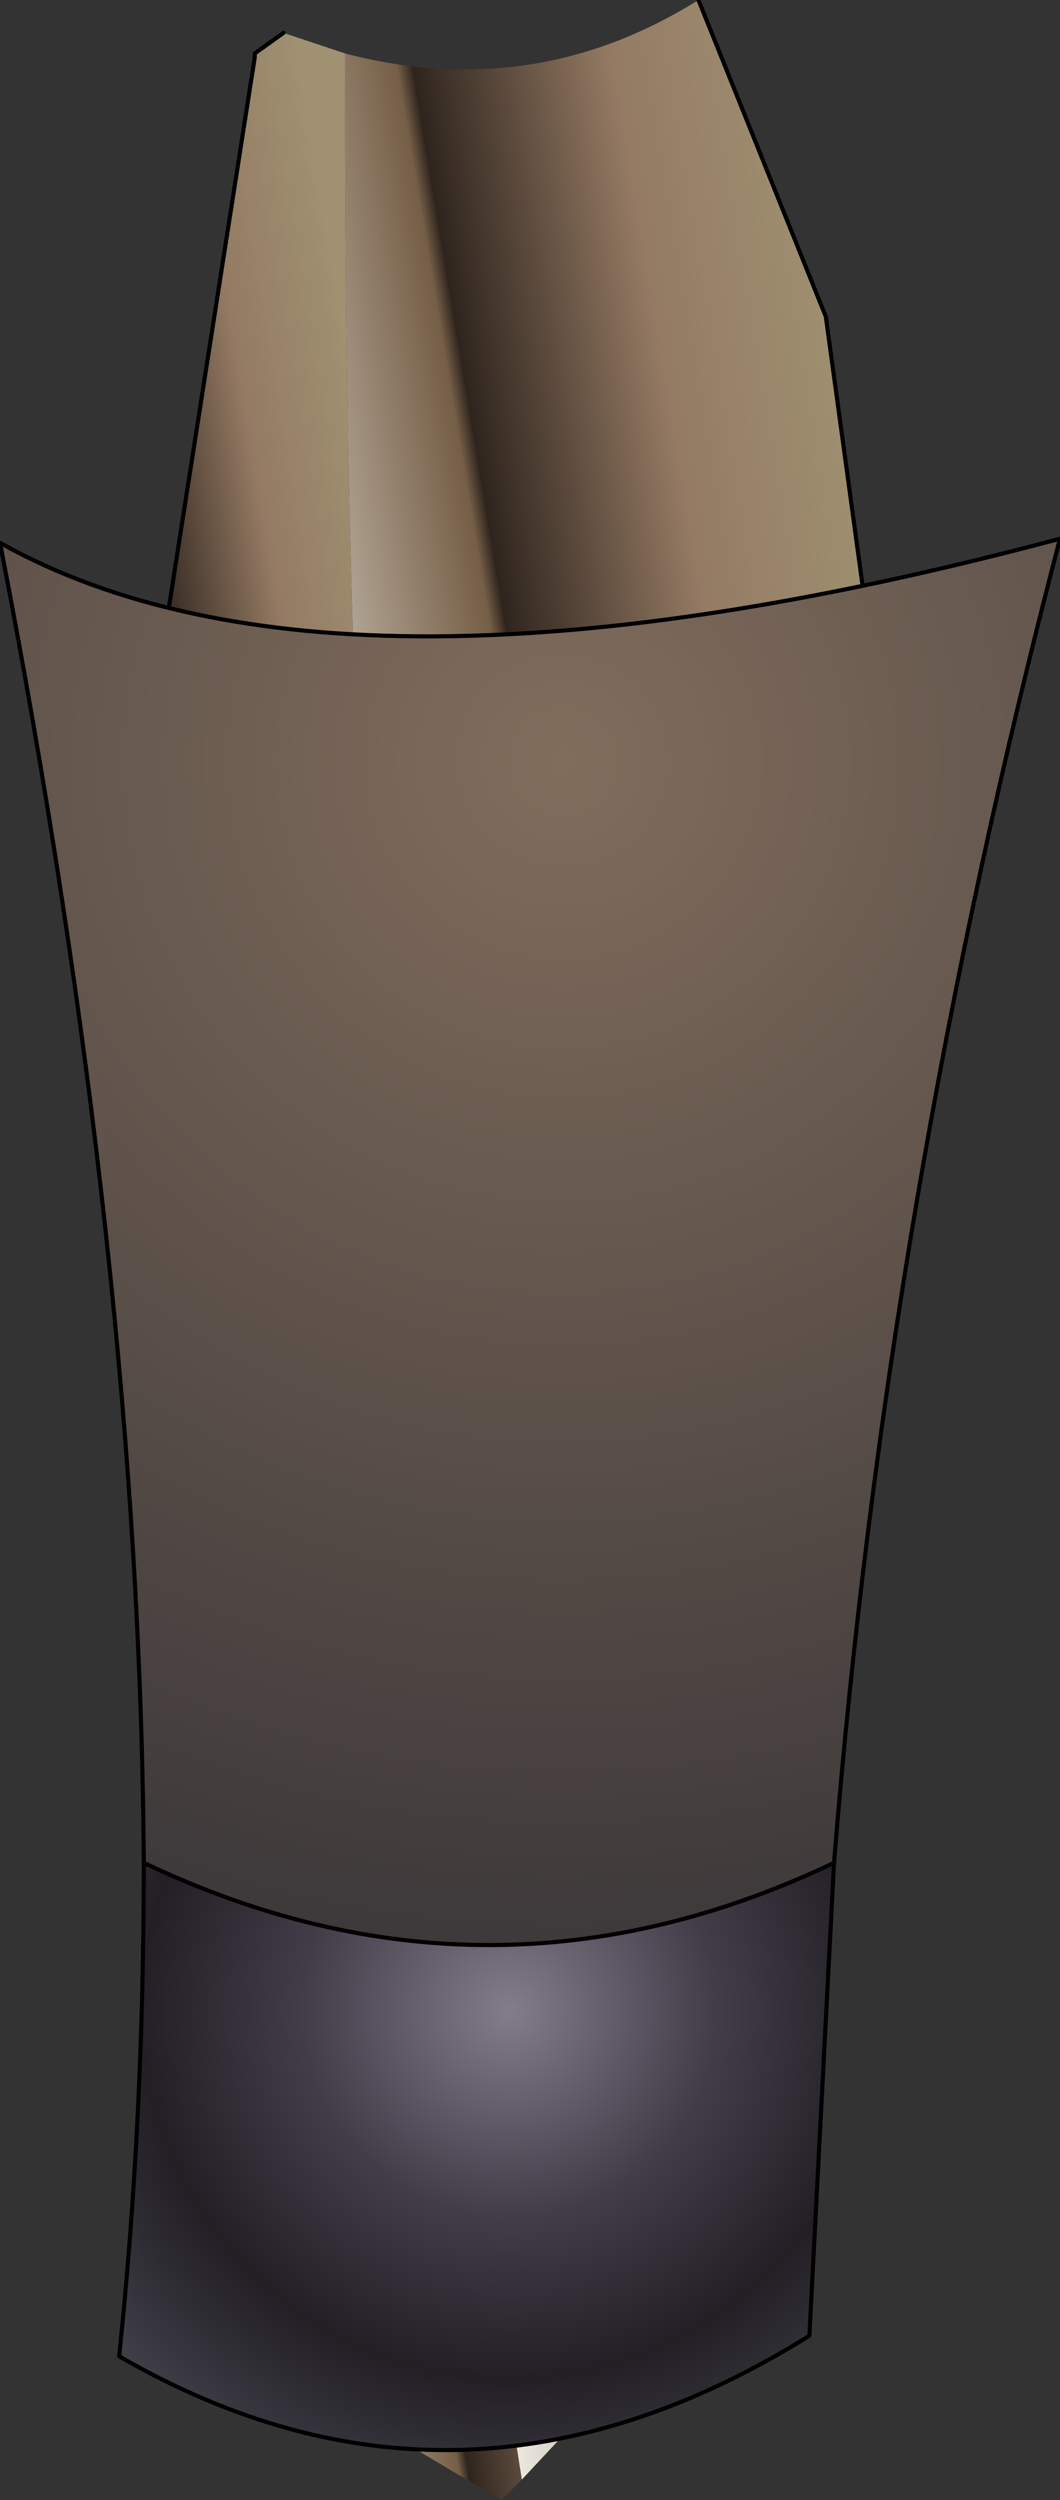 <?xml version="1.0" encoding="UTF-8" standalone="no"?>
<svg xmlns:xlink="http://www.w3.org/1999/xlink" height="30.4px" width="12.9px" xmlns="http://www.w3.org/2000/svg">
  <rect width="100%" height="100%" fill="#333333" stroke="none"/>
  <g transform="matrix(1.0, 0.0, 0.0, 1.0, 6.2, 15.2)">
    <path d="M2.3 -15.2 L3.85 -11.35 4.65 -5.5 4.05 -4.65 3.0 -0.15 2.85 4.95 1.6 13.4 0.15 14.95 Q-2.05 1.1 -2.0 -14.55 0.3 -13.95 2.3 -15.2" fill="url(#gradient0)" fill-rule="evenodd" stroke="none"/>
    <path d="M0.15 14.95 L-0.1 15.2 -3.55 13.15 -3.7 0.5 -4.6 -4.9 -3.1 -14.5 -3.1 -14.55 -2.75 -14.8 -2.0 -14.55 Q-2.05 1.1 0.15 14.95" fill="url(#gradient1)" fill-rule="evenodd" stroke="none"/>
    <path d="M2.3 -15.2 L3.85 -11.35 4.65 -5.5 4.05 -4.65 3.0 -0.15 2.85 4.95 1.6 13.4 M-3.55 13.15 L-3.7 0.5 -4.6 -4.9 -3.1 -14.5 -3.1 -14.55 -2.75 -14.8" fill="none" stroke="#000000" stroke-linecap="round" stroke-linejoin="round" stroke-width="0.05"/>
    <path d="M3.95 7.45 L3.65 13.2 Q-0.6 15.85 -4.75 13.45 -4.45 10.6 -4.45 7.45 -0.25 9.45 3.95 7.45" fill="url(#gradient2)" fill-rule="evenodd" stroke="none"/>
    <path d="M-4.45 7.45 Q-4.5 0.15 -6.2 -8.6 -2.1 -6.3 6.7 -8.65 4.6 -0.65 3.95 7.45 -0.25 9.45 -4.45 7.45" fill="url(#gradient3)" fill-rule="evenodd" stroke="none"/>
    <path d="M-4.45 7.45 Q-4.5 0.15 -6.2 -8.6 -2.1 -6.3 6.7 -8.65 4.6 -0.65 3.95 7.45 L3.65 13.2 Q-0.6 15.85 -4.75 13.45 -4.45 10.6 -4.45 7.45" fill="none" stroke="#000000" stroke-linecap="round" stroke-linejoin="round" stroke-width="0.05"/>
    <path d="M-4.45 7.45 Q-0.25 9.45 3.95 7.45" fill="none" stroke="#000000" stroke-linecap="round" stroke-linejoin="round" stroke-width="0.05"/>
  </g>
  <defs>
    <linearGradient gradientTransform="matrix(0.005, -7.0E-4, 0.003, 0.018, 1.7, -0.2)" gradientUnits="userSpaceOnUse" id="gradient0" spreadMethod="pad" x1="-819.2" x2="819.2">
      <stop offset="0.0" stop-color="#efece4"/>
      <stop offset="0.416" stop-color="#755e46"/>
      <stop offset="0.439" stop-color="#2f251e"/>
      <stop offset="0.729" stop-color="#947a63"/>
      <stop offset="1.0" stop-color="#9f9171"/>
    </linearGradient>
    <linearGradient gradientTransform="matrix(0.003, -5.0E-4, 0.003, 0.018, -2.6, 0.4)" gradientUnits="userSpaceOnUse" id="gradient1" spreadMethod="pad" x1="-819.2" x2="819.2">
      <stop offset="0.0" stop-color="#efece4"/>
      <stop offset="0.416" stop-color="#755e46"/>
      <stop offset="0.439" stop-color="#2f251e"/>
      <stop offset="0.729" stop-color="#947a63"/>
      <stop offset="1.0" stop-color="#9f9171"/>
    </linearGradient>
    <radialGradient cx="0" cy="0" gradientTransform="matrix(0.008, 0.0, 0.0, 0.008, 0.0, 9.25)" gradientUnits="userSpaceOnUse" id="gradient2" r="819.2" spreadMethod="pad">
      <stop offset="0.0" stop-color="#817d8a"/>
      <stop offset="0.38" stop-color="#413e4a"/>
      <stop offset="0.682" stop-color="#221f25"/>
      <stop offset="0.973" stop-color="#413f49"/>
    </radialGradient>
    <radialGradient cx="0" cy="0" gradientTransform="matrix(0.025, 0.0, 0.0, 0.025, 0.65, -5.95)" gradientUnits="userSpaceOnUse" id="gradient3" r="819.2" spreadMethod="pad">
      <stop offset="0.0" stop-color="#816d5c"/>
      <stop offset="1.0" stop-color="#21232c"/>
    </radialGradient>
  </defs>
</svg>
